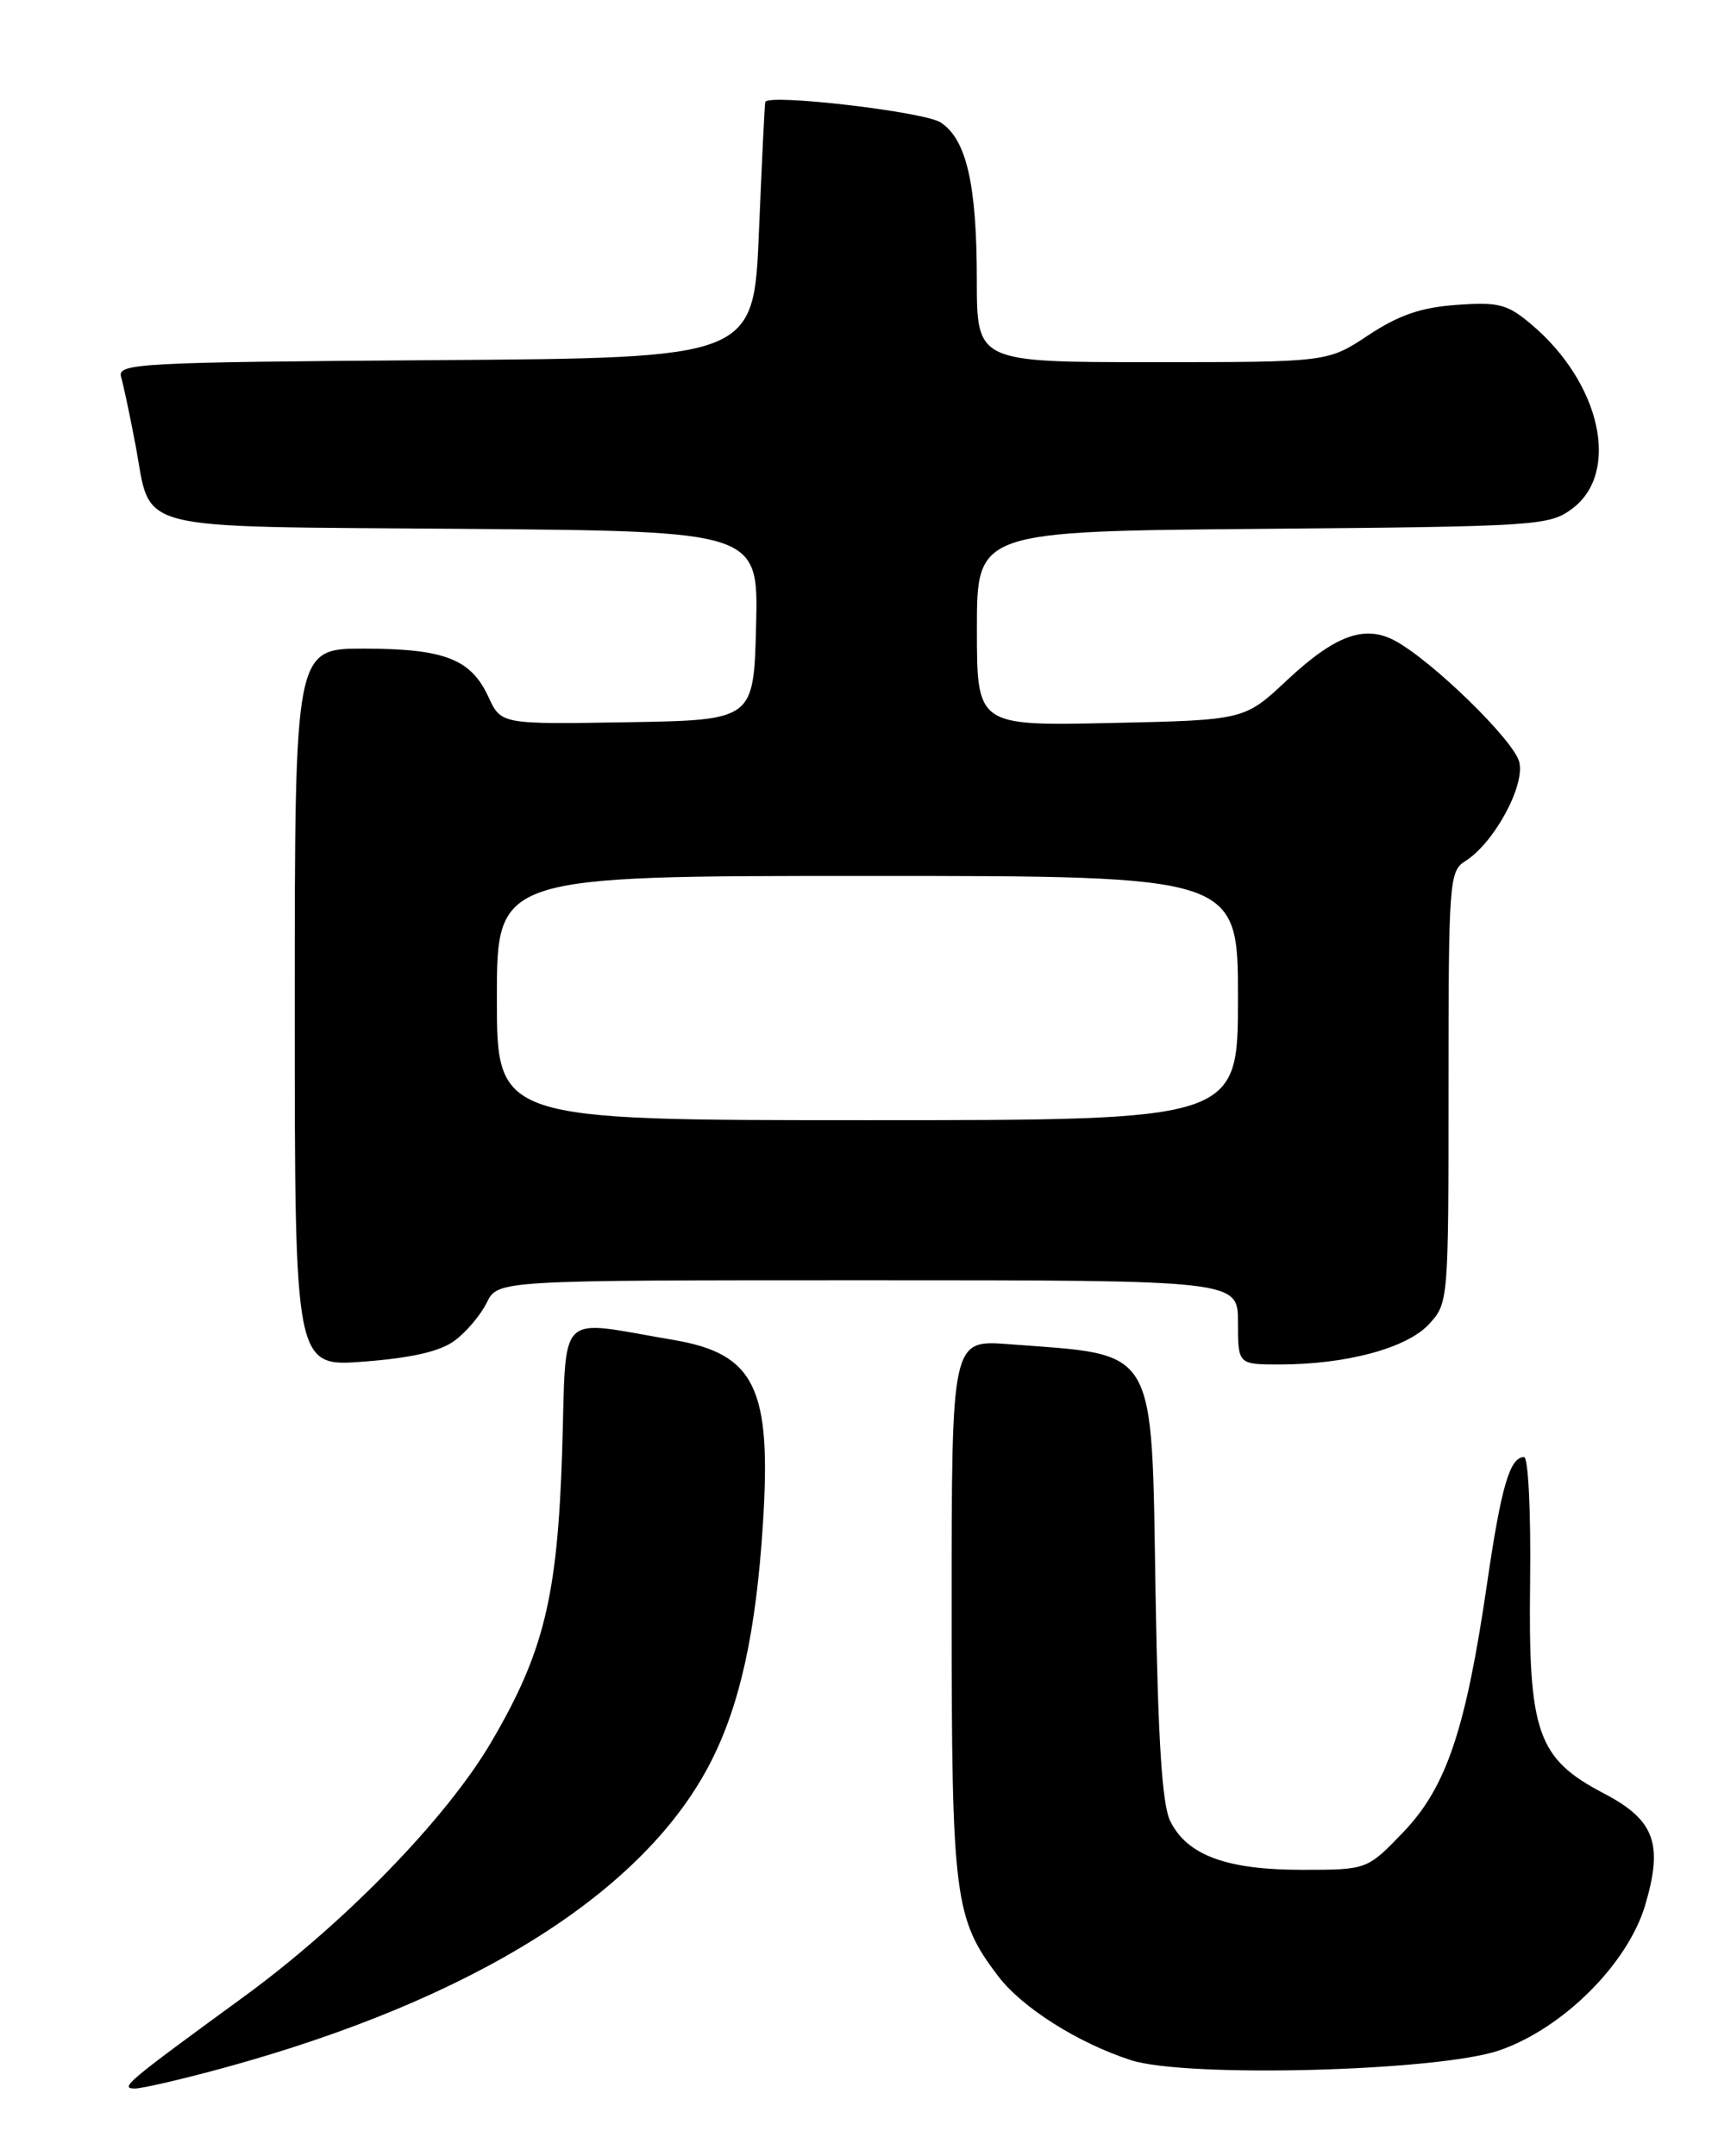 <?xml version="1.0" encoding="UTF-8" standalone="no"?>
<!DOCTYPE svg PUBLIC "-//W3C//DTD SVG 1.1//EN" "http://www.w3.org/Graphics/SVG/1.1/DTD/svg11.dtd" >
<svg xmlns="http://www.w3.org/2000/svg" xmlns:xlink="http://www.w3.org/1999/xlink" version="1.1" viewBox="0 0 204 256">
 <g >
 <path fill="currentColor"
d=" M 26.67 245.49 C 56.34 237.35 76.60 224.60 84.45 209.10 C 87.90 202.30 89.78 193.68 90.59 180.93 C 91.63 164.77 89.65 160.72 79.92 159.08 C 65.85 156.71 67.30 155.25 66.75 172.33 C 66.20 189.60 64.58 196.21 58.28 206.92 C 52.97 215.94 40.89 228.36 28.94 237.08 C 14.96 247.28 14.19 247.93 16.00 247.97 C 16.82 247.98 21.62 246.87 26.67 245.49 Z  M 178.00 243.45 C 185.55 240.87 193.27 233.19 195.35 226.21 C 197.52 218.89 196.48 216.08 190.43 212.92 C 182.53 208.79 181.46 205.70 181.69 187.75 C 181.79 179.53 181.47 173.00 180.97 173.00 C 179.28 173.00 178.26 176.49 176.58 188.00 C 174.05 205.36 171.75 212.18 166.64 217.52 C 162.34 222.00 162.34 222.00 154.57 222.00 C 145.62 222.00 140.94 220.26 138.95 216.20 C 138.00 214.27 137.51 206.69 137.22 189.50 C 136.71 159.34 137.66 160.96 119.75 159.59 C 113.00 159.08 113.00 159.08 113.00 190.91 C 113.00 225.32 113.31 227.79 118.55 234.66 C 121.39 238.38 128.02 242.57 134.29 244.60 C 140.83 246.72 170.74 245.93 178.00 243.45 Z  M 53.99 159.17 C 55.37 158.15 57.09 156.12 57.80 154.66 C 59.11 152.00 59.11 152.00 103.05 152.00 C 147.00 152.00 147.00 152.00 147.00 157.00 C 147.00 162.00 147.00 162.00 151.95 162.00 C 159.85 162.00 167.03 160.07 169.66 157.24 C 171.99 154.72 172.00 154.58 172.00 129.09 C 172.00 104.62 172.09 103.43 173.99 102.24 C 177.39 100.11 181.11 93.30 180.40 90.47 C 179.76 87.90 170.04 78.43 165.62 76.06 C 162.02 74.14 158.52 75.43 152.79 80.79 C 147.76 85.50 147.76 85.50 131.88 85.84 C 116.00 86.18 116.00 86.18 116.00 74.63 C 116.00 63.08 116.00 63.08 149.93 62.79 C 182.60 62.51 183.96 62.42 186.68 60.40 C 192.44 56.11 190.08 45.45 181.82 38.50 C 178.97 36.10 177.95 35.84 172.95 36.20 C 168.73 36.50 166.10 37.41 162.48 39.80 C 157.66 43.00 157.66 43.00 136.83 43.00 C 116.00 43.00 116.00 43.00 115.99 33.25 C 115.99 21.88 114.76 16.55 111.70 14.54 C 109.74 13.26 91.20 11.10 90.87 12.11 C 90.80 12.32 90.46 19.25 90.12 27.50 C 89.50 42.50 89.50 42.50 51.69 42.76 C 16.32 43.01 13.91 43.14 14.38 44.76 C 14.66 45.72 15.42 49.30 16.07 52.73 C 18.08 63.30 14.81 62.46 54.95 62.79 C 90.06 63.07 90.06 63.07 89.78 74.29 C 89.50 85.50 89.50 85.50 74.50 85.75 C 59.50 86.00 59.50 86.00 58.00 82.75 C 55.92 78.24 52.80 77.03 43.25 77.01 C 35.00 77.00 35.00 77.00 35.00 119.65 C 35.00 162.30 35.00 162.30 43.24 161.66 C 48.92 161.22 52.27 160.45 53.99 159.17 Z  M 59.00 118.50 C 59.00 104.00 59.00 104.00 103.00 104.00 C 147.00 104.00 147.00 104.00 147.00 118.50 C 147.00 133.00 147.00 133.00 103.00 133.00 C 59.00 133.00 59.00 133.00 59.00 118.50 Z "/>
</g>
</svg>